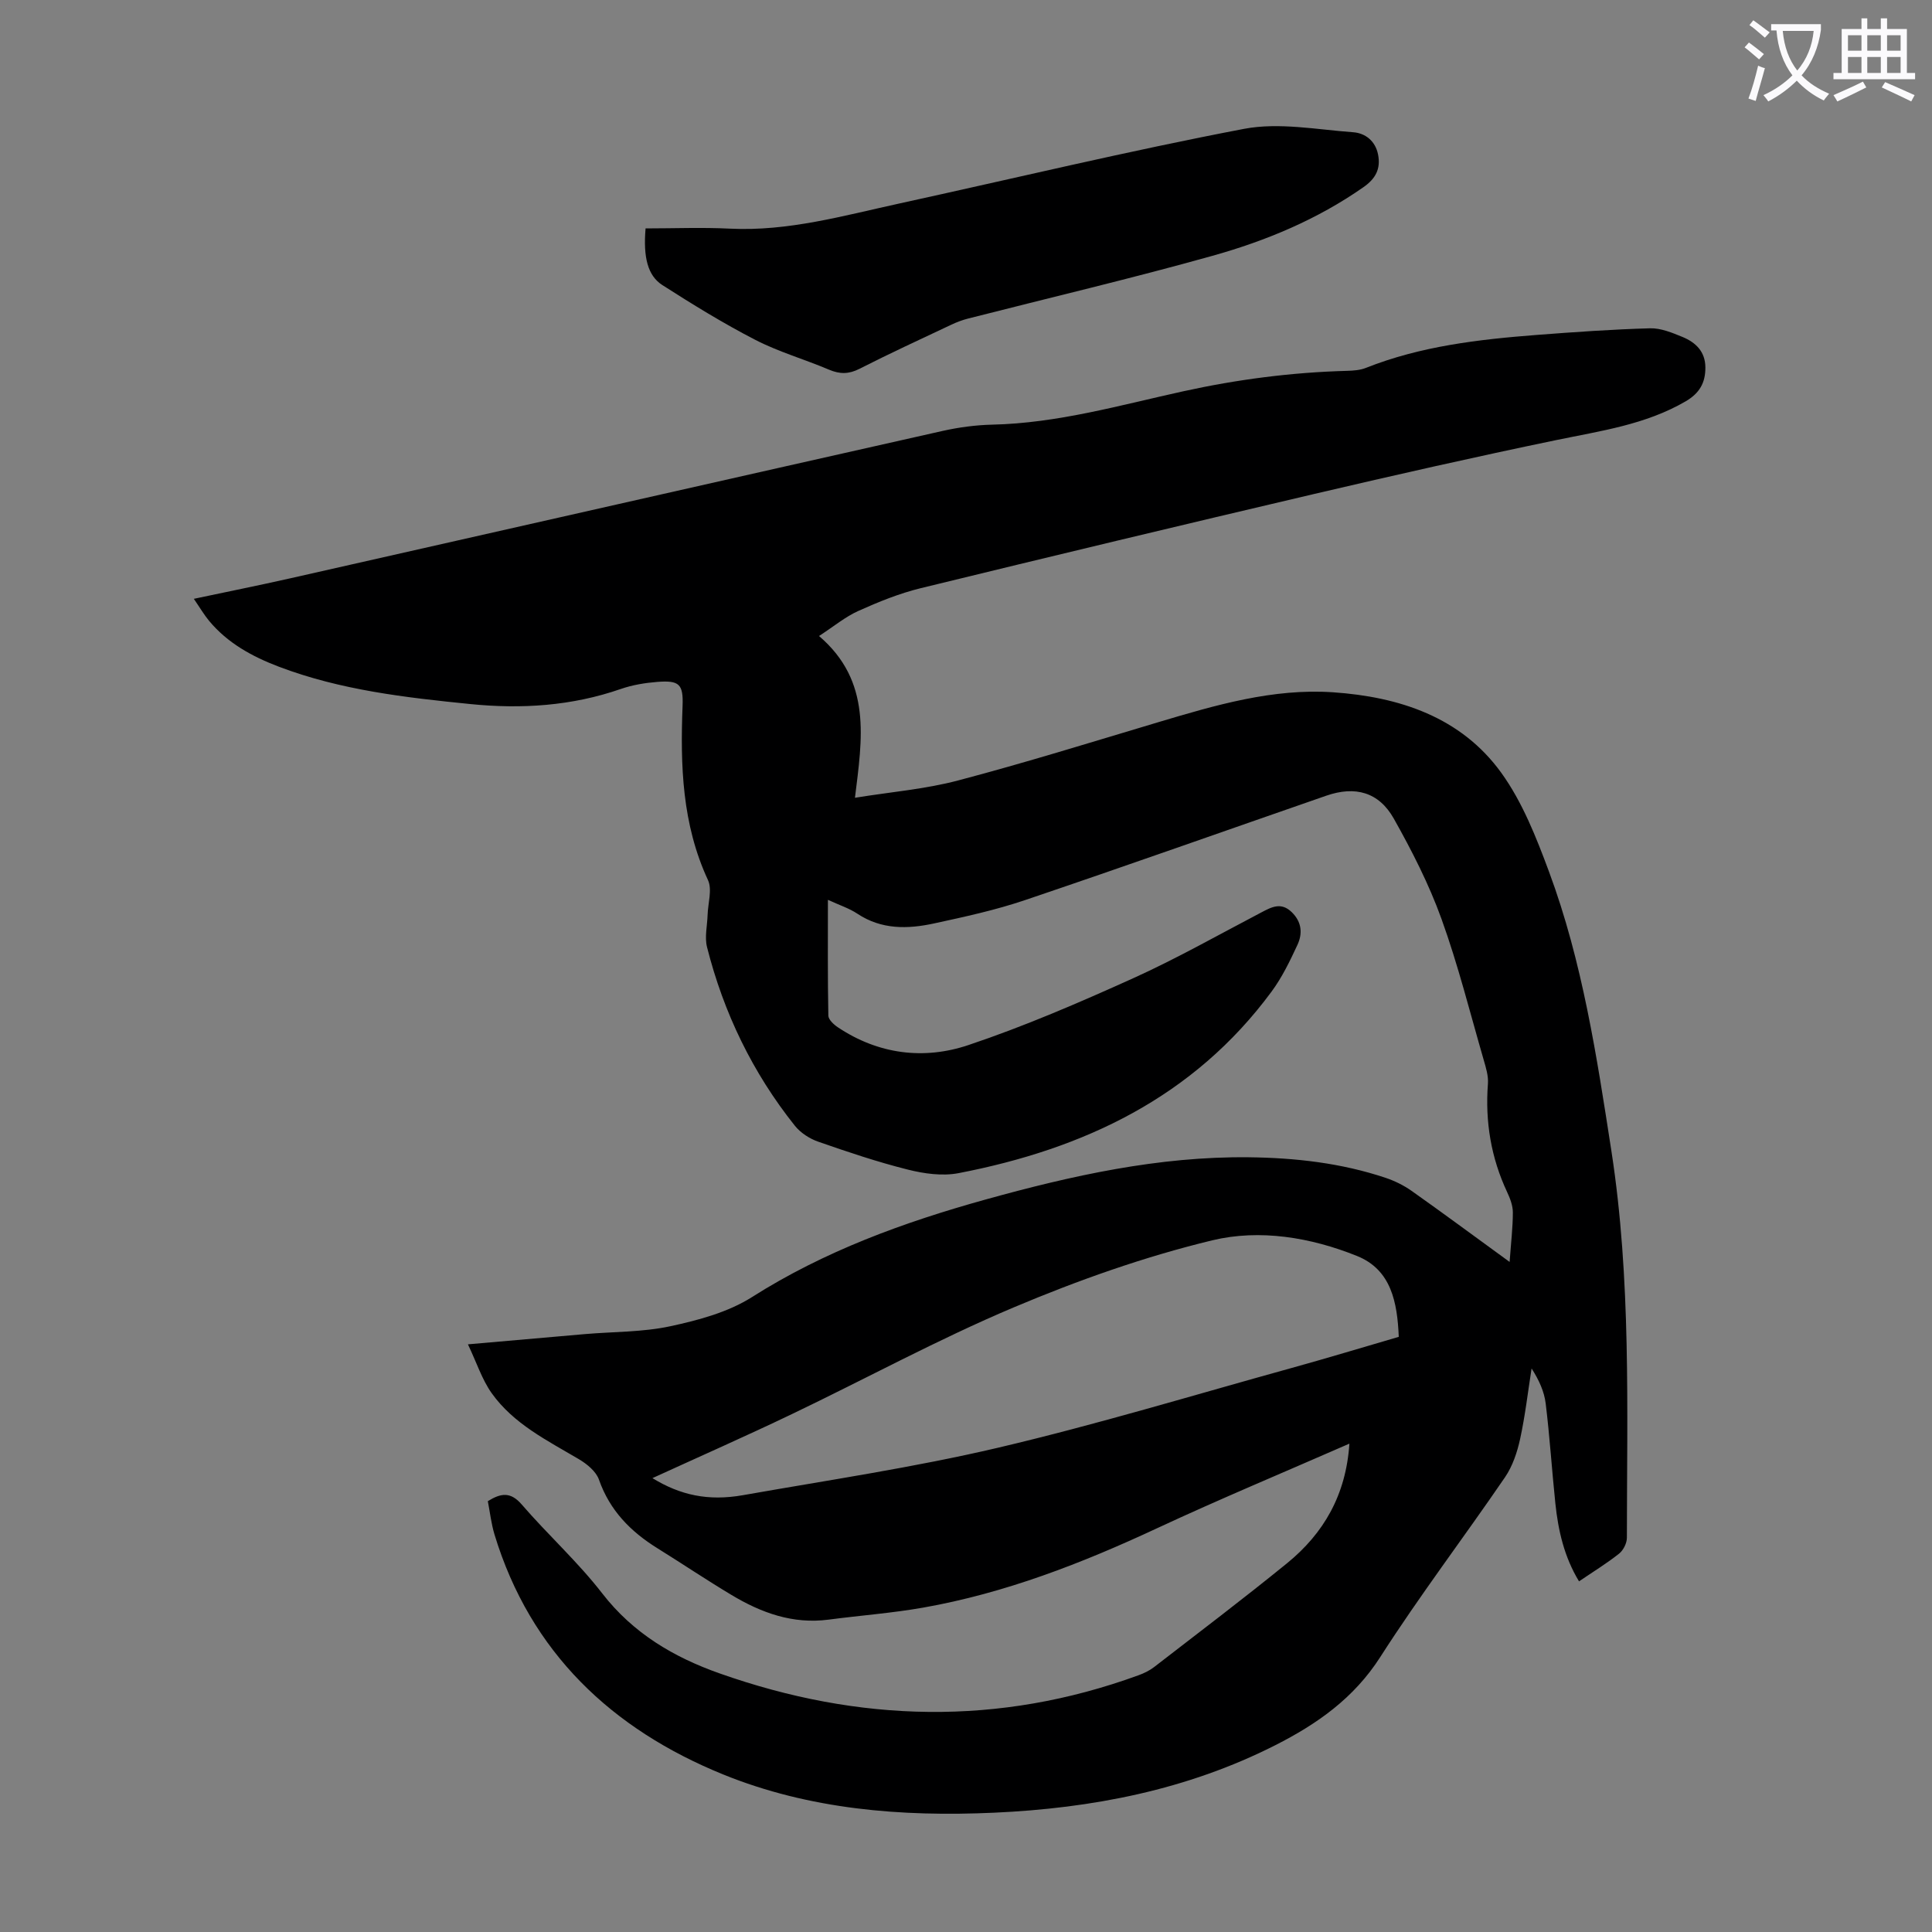 <svg enable-background="new 0 0 400 400" viewBox="0 0 400 400" xmlns="http://www.w3.org/2000/svg"><rect x="0" y="0" width="400" height="400" fill="#808080" stroke="none"/><path d="m362.1 8.8c1.1.8 2.1 1.6 3.1 2.4l-1 1.1c-1.3-1.1-2.3-2-3-2.5zm1.9 4.8c.5.2.9.4 1.4.5-.6 2.3-1.3 4.5-1.9 6.8l-1.5-.5c.8-2.1 1.4-4.3 2-6.8zm-1-9.4c1.3.9 2.4 1.8 3.4 2.5l-1 1.1c-1.4-1.2-2.4-2.1-3.2-2.6zm3.7 2.2v-1.4h10.3v1.2c-.5 3.6-1.8 6.8-4 9.4 1.5 1.6 3.4 2.8 5.7 3.8-.3.4-.7.8-1.1 1.4-2.3-1.1-4.1-2.5-5.6-4.1-1.6 1.6-3.6 3.1-5.9 4.3-.3-.5-.7-.9-1-1.3 2.4-1.1 4.4-2.5 6-4.1-1.9-2.5-3-5.6-3.3-9.3h-1.1zm8.8 0h-6.4c.3 3.3 1.3 6 3 8.2 2-2.3 3.1-5.1 3.4-8.2z" fill="#fbfafc"/><path d="m385.3 3.8h1.3v2.2h2.8v-2.2h1.3v2.2h4.1v9.1h1.7v1.3h-16.9v-1.3h1.7v-9.1h4.1v-2.2zm.4 13.1.7 1.2c-1.8.9-3.8 1.9-6 2.9-.2-.4-.5-.8-.8-1.3 2.3-1 4.3-1.9 6.1-2.8zm-3.1-6.4h2.8v-3.2h-2.8zm0 4.6h2.8v-3.3h-2.8zm4-4.6h2.8v-3.2h-2.8zm0 4.6h2.8v-3.3h-2.8zm3.7 1.9c2.1.9 4.1 1.8 6.1 2.7l-.7 1.3c-2.2-1.1-4.2-2-6.1-2.9zm3.2-9.7h-2.8v3.2h2.8zm-2.8 7.8h2.8v-3.3h-2.8z" fill="#fbfafc"/><g fill="#000001"><path d="m279.38 298.89c-13.66 5.98-26.86 11.48-39.81 17.51-15.57 7.26-31.46 13.44-48.43 16.44-6.48 1.14-13.08 1.63-19.61 2.49-7.39.97-13.93-1.42-20.08-5.11-5.18-3.1-10.19-6.47-15.32-9.66-5.56-3.45-9.88-7.82-12.12-14.21-.6-1.72-2.51-3.27-4.19-4.26-6.55-3.87-13.49-7.28-18.03-13.66-2-2.82-3.09-6.28-4.91-10.1 8.72-.76 16.47-1.45 24.23-2.12 5.91-.51 11.95-.39 17.69-1.63 5.81-1.25 11.93-2.89 16.87-6.02 15.03-9.54 31.42-15.5 48.37-20.21 17.82-4.95 35.82-8.95 54.46-8.75 9.66.11 19.2 1.18 28.41 4.27 1.87.63 3.71 1.54 5.32 2.67 6.47 4.57 12.84 9.29 20.32 14.73.29-4.05.67-7.16.67-10.26 0-1.39-.56-2.87-1.17-4.17-3.35-7.14-4.59-14.61-3.99-22.47.12-1.61-.41-3.31-.87-4.9-2.83-9.77-5.3-19.68-8.75-29.23-2.59-7.18-6.12-14.09-9.87-20.76-3.09-5.49-7.99-6.82-13.98-4.74-20.8 7.21-41.55 14.58-62.41 21.63-6.12 2.07-12.49 3.45-18.81 4.82-5.44 1.18-10.86 1.3-15.85-2.01-1.71-1.14-3.75-1.79-6.11-2.88 0 8.37-.06 16.18.09 23.98.02.83 1.13 1.85 1.97 2.41 8.38 5.6 17.78 6.78 27 3.69 11.61-3.89 22.93-8.78 34.11-13.83 9.05-4.09 17.73-9.02 26.54-13.63 2.15-1.13 4.12-2.22 6.34-.05 2.09 2.05 2.24 4.44 1.15 6.78-1.55 3.33-3.17 6.7-5.34 9.64-16.14 21.89-38.89 32.6-64.82 37.6-3.34.64-7.13.11-10.5-.74-6.28-1.57-12.44-3.65-18.56-5.78-1.78-.62-3.63-1.82-4.8-3.27-8.77-10.99-14.77-23.41-18.21-37.02-.52-2.07.05-4.42.12-6.64.07-2.43.99-5.25.08-7.23-5.37-11.56-5.74-23.73-5.26-36.09.17-4.49-.69-5.29-5.24-4.94-2.54.2-5.14.63-7.54 1.46-10.15 3.53-20.57 4.19-31.13 3.13-13.47-1.35-26.93-2.89-39.71-7.75-5.49-2.09-10.58-4.87-14.41-9.48-1.05-1.27-1.89-2.71-3.16-4.56 6.97-1.48 13.47-2.78 19.94-4.24 45.03-10.17 90.04-20.39 135.08-30.52 3.35-.75 6.84-1.22 10.27-1.3 13.55-.3 26.5-4.04 39.57-6.91 11.2-2.46 22.44-3.92 33.87-4.23 1.32-.04 2.73-.13 3.93-.61 11.39-4.52 23.37-5.9 35.43-6.83 7.79-.6 15.6-1.15 23.41-1.37 2.23-.06 4.59.92 6.73 1.8 2.7 1.12 4.7 3 4.72 6.29.02 3.17-1.18 5.33-4.08 7.03-8.33 4.85-17.62 6.12-26.82 8.03-16.73 3.47-33.41 7.24-50.05 11.14-27.2 6.38-54.38 12.89-81.52 19.52-4.42 1.08-8.72 2.83-12.88 4.7-2.69 1.2-5.04 3.17-8.16 5.2 11 9.4 8.93 21.3 7.44 33.49 7.37-1.2 14.52-1.78 21.34-3.58 13.92-3.67 27.68-7.95 41.47-12.07 11.82-3.53 23.73-7.04 36.18-6.19 13.67.94 26.48 5.1 34.84 16.69 4.36 6.05 7.23 13.36 9.86 20.44 6.93 18.66 9.89 38.25 12.92 57.82 4.11 26.59 3.22 53.35 3.21 80.09 0 1.12-.73 2.59-1.61 3.29-2.53 2.01-5.31 3.71-8.3 5.74-3.06-5.04-4.31-10.5-4.9-16.14-.72-6.88-1.16-13.8-2-20.67-.3-2.48-1.38-4.86-2.92-7.26-.77 4.87-1.33 9.79-2.38 14.61-.6 2.74-1.56 5.61-3.12 7.9-8.52 12.47-17.69 24.52-25.83 37.23-5.47 8.54-13.07 13.86-21.72 18.25-18.31 9.28-37.94 13.06-58.25 13.98-19.19.87-38.24-.67-56.08-7.92-22.97-9.34-39.9-25.2-47.34-49.68-.67-2.22-.93-4.56-1.38-6.9 2.73-1.69 4.71-1.98 7.02.69 5.41 6.27 11.62 11.88 16.67 18.41 6.4 8.27 14.83 13.22 24.3 16.56 28.82 10.18 57.76 10.95 86.71.39 1.14-.41 2.28-.96 3.23-1.69 9.21-7.12 18.49-14.15 27.52-21.49 7.6-6.19 12.22-14.12 12.93-24.78zm-144.3 7.14c5.76 3.53 11.54 4.8 18.75 3.53 17.61-3.11 35.35-5.73 52.74-9.81 20.43-4.8 40.55-10.91 60.79-16.51 7.41-2.05 14.77-4.28 22.24-6.46-.3-7.16-1.56-13.89-8.64-16.74-9.57-3.86-20.13-5.61-29.95-3.25-14.05 3.39-27.87 8.29-41.2 13.92-15.63 6.6-30.59 14.76-45.91 22.09-9.46 4.53-19.05 8.76-28.82 13.23z"/><path d="m133.66 47.29c5.91 0 11.71-.24 17.49.05 12.04.59 23.46-2.68 35.01-5.2 23.79-5.2 47.48-10.9 71.39-15.46 7.24-1.38 15.07.15 22.61.7 2.48.18 4.59 1.77 5.15 4.6.59 2.97-.5 5.01-3.02 6.77-9.56 6.69-20.2 11.12-31.29 14.22-16.76 4.69-33.72 8.68-50.59 12.99-1.18.3-2.34.74-3.44 1.26-6.36 3-12.76 5.95-19.03 9.14-2.22 1.13-4.08 1.12-6.32.17-5.03-2.14-10.37-3.66-15.21-6.15-6.62-3.41-13-7.34-19.28-11.36-3.03-1.95-3.98-5.76-3.47-11.73z"/></g></svg>